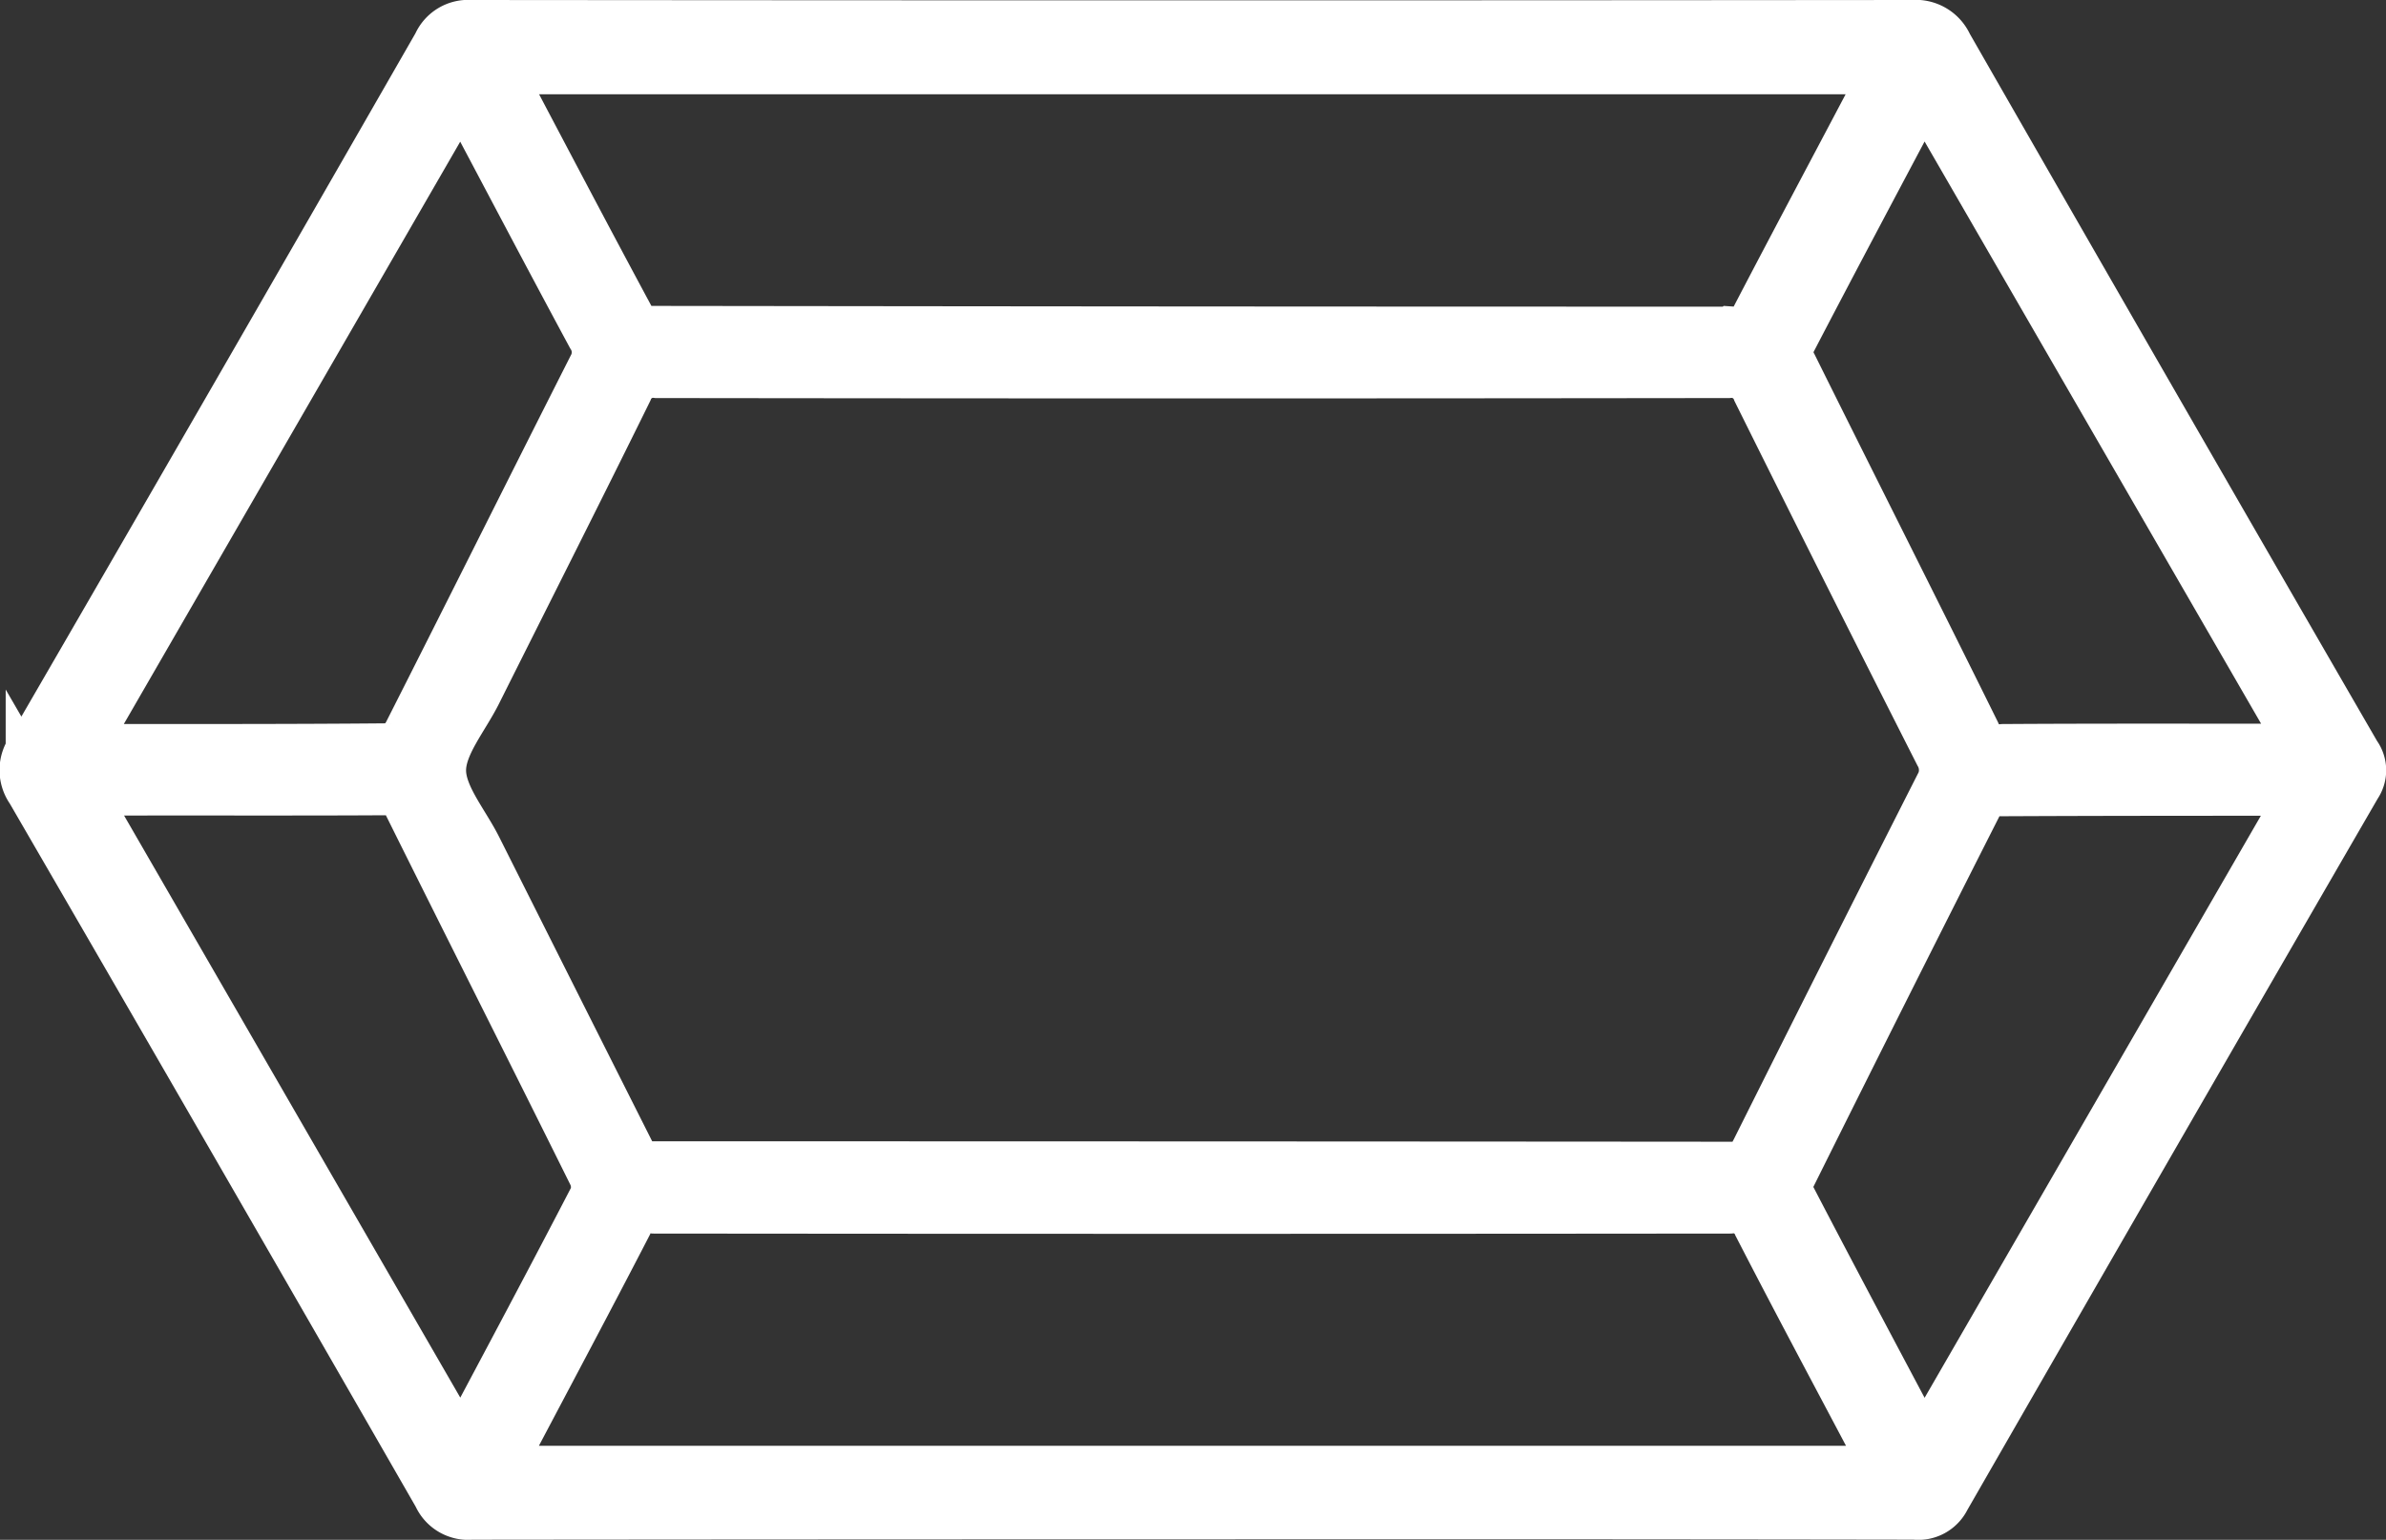 <svg xmlns="http://www.w3.org/2000/svg" width="44.447" height="28.691" viewBox="0 0 44.447 28.691">
  <rect x="0" y="0" width="44.447" height="28.691" fill="#333333" stroke="none"/>
  <g id="Group_16" data-name="Group 16" transform="translate(43.95 0.5) rotate(90)">
    <path id="Path_7" data-name="Path 7" d="M27.683,21.747q0,6.713.007,13.426a.582.582,0,0,1-.344.588q-6.578,3.778-13.139,7.583a.615.615,0,0,1-.716,0Q6.927,39.539.348,35.765A.585.585,0,0,1,0,35.176Q.013,21.751,0,8.325A.618.618,0,0,1,.361,7.7Q6.976,3.909,13.577.091a.462.462,0,0,1,.539-.009q6.634,3.84,13.28,7.659a.527.527,0,0,1,.293.54Q27.678,15.014,27.683,21.747ZM21.254,32.115c.005-.082.012-.148.012-.214q0-10.118.008-20.235c0-.272-.129-.364-.332-.466q-3.381-1.69-6.754-3.4a.64.64,0,0,0-.661-.009Q10.158,9.5,6.772,11.181a.546.546,0,0,0-.355.576q.013,9.978,0,19.955a.544.544,0,0,0,.346.58c1.878.925,3.747,1.87,5.62,2.807.489.244.981.669,1.471.669s.982-.427,1.47-.672Q18.291,33.607,21.254,32.115ZM26.94,8.754c-.135.063-.244.107-.347.161-1.427.754-2.85,1.517-4.285,2.255a.527.527,0,0,0-.323.556q.01,10.021,0,20.042a.5.5,0,0,0,.306.527c1.446.747,2.881,1.514,4.321,2.272.1.052.206.092.328.145ZM.757,8.744V34.689A.609.609,0,0,0,.9,34.661c1.534-.809,3.07-1.615,4.6-2.439a.5.5,0,0,0,.2-.373q.014-10.1.014-20.2a.448.448,0,0,0-.3-.453c-1.313-.684-2.62-1.381-3.93-2.072C1.257,9,1.033,8.888.757,8.744Zm.348-.627c1.623.86,3.209,1.706,4.8,2.533a.572.572,0,0,0,.43-.059c2.28-1.132,4.552-2.279,6.834-3.407a.515.515,0,0,0,.322-.551c-.011-1.736-.006-3.471-.006-5.207V.963Zm25.473,0L14.2.968c0,2.011,0,3.933.01,5.855a.454.454,0,0,0,.234.307q3.48,1.763,6.973,3.5a.5.5,0,0,0,.4,0C23.386,9.814,24.951,8.979,26.578,8.116ZM13.49,42.509c0-2,.005-3.923-.013-5.845,0-.12-.166-.285-.294-.35-2.271-1.151-4.551-2.287-6.823-3.437a.6.6,0,0,0-.626.022c-1.42.766-2.848,1.516-4.273,2.272-.1.054-.2.118-.331.2Zm13.053-7.134a1.571,1.571,0,0,0-.159-.118c-1.518-.807-3.035-1.617-4.561-2.408a.6.6,0,0,0-.467.027c-2.291,1.136-4.574,2.289-6.865,3.427a.467.467,0,0,0-.3.492c.01,1.789,0,3.577.007,5.365,0,.1.02.192.034.324Z" transform="translate(0 0)" fill="#707070" stroke="#fff" stroke-width="1"/>
  </g>
</svg>
